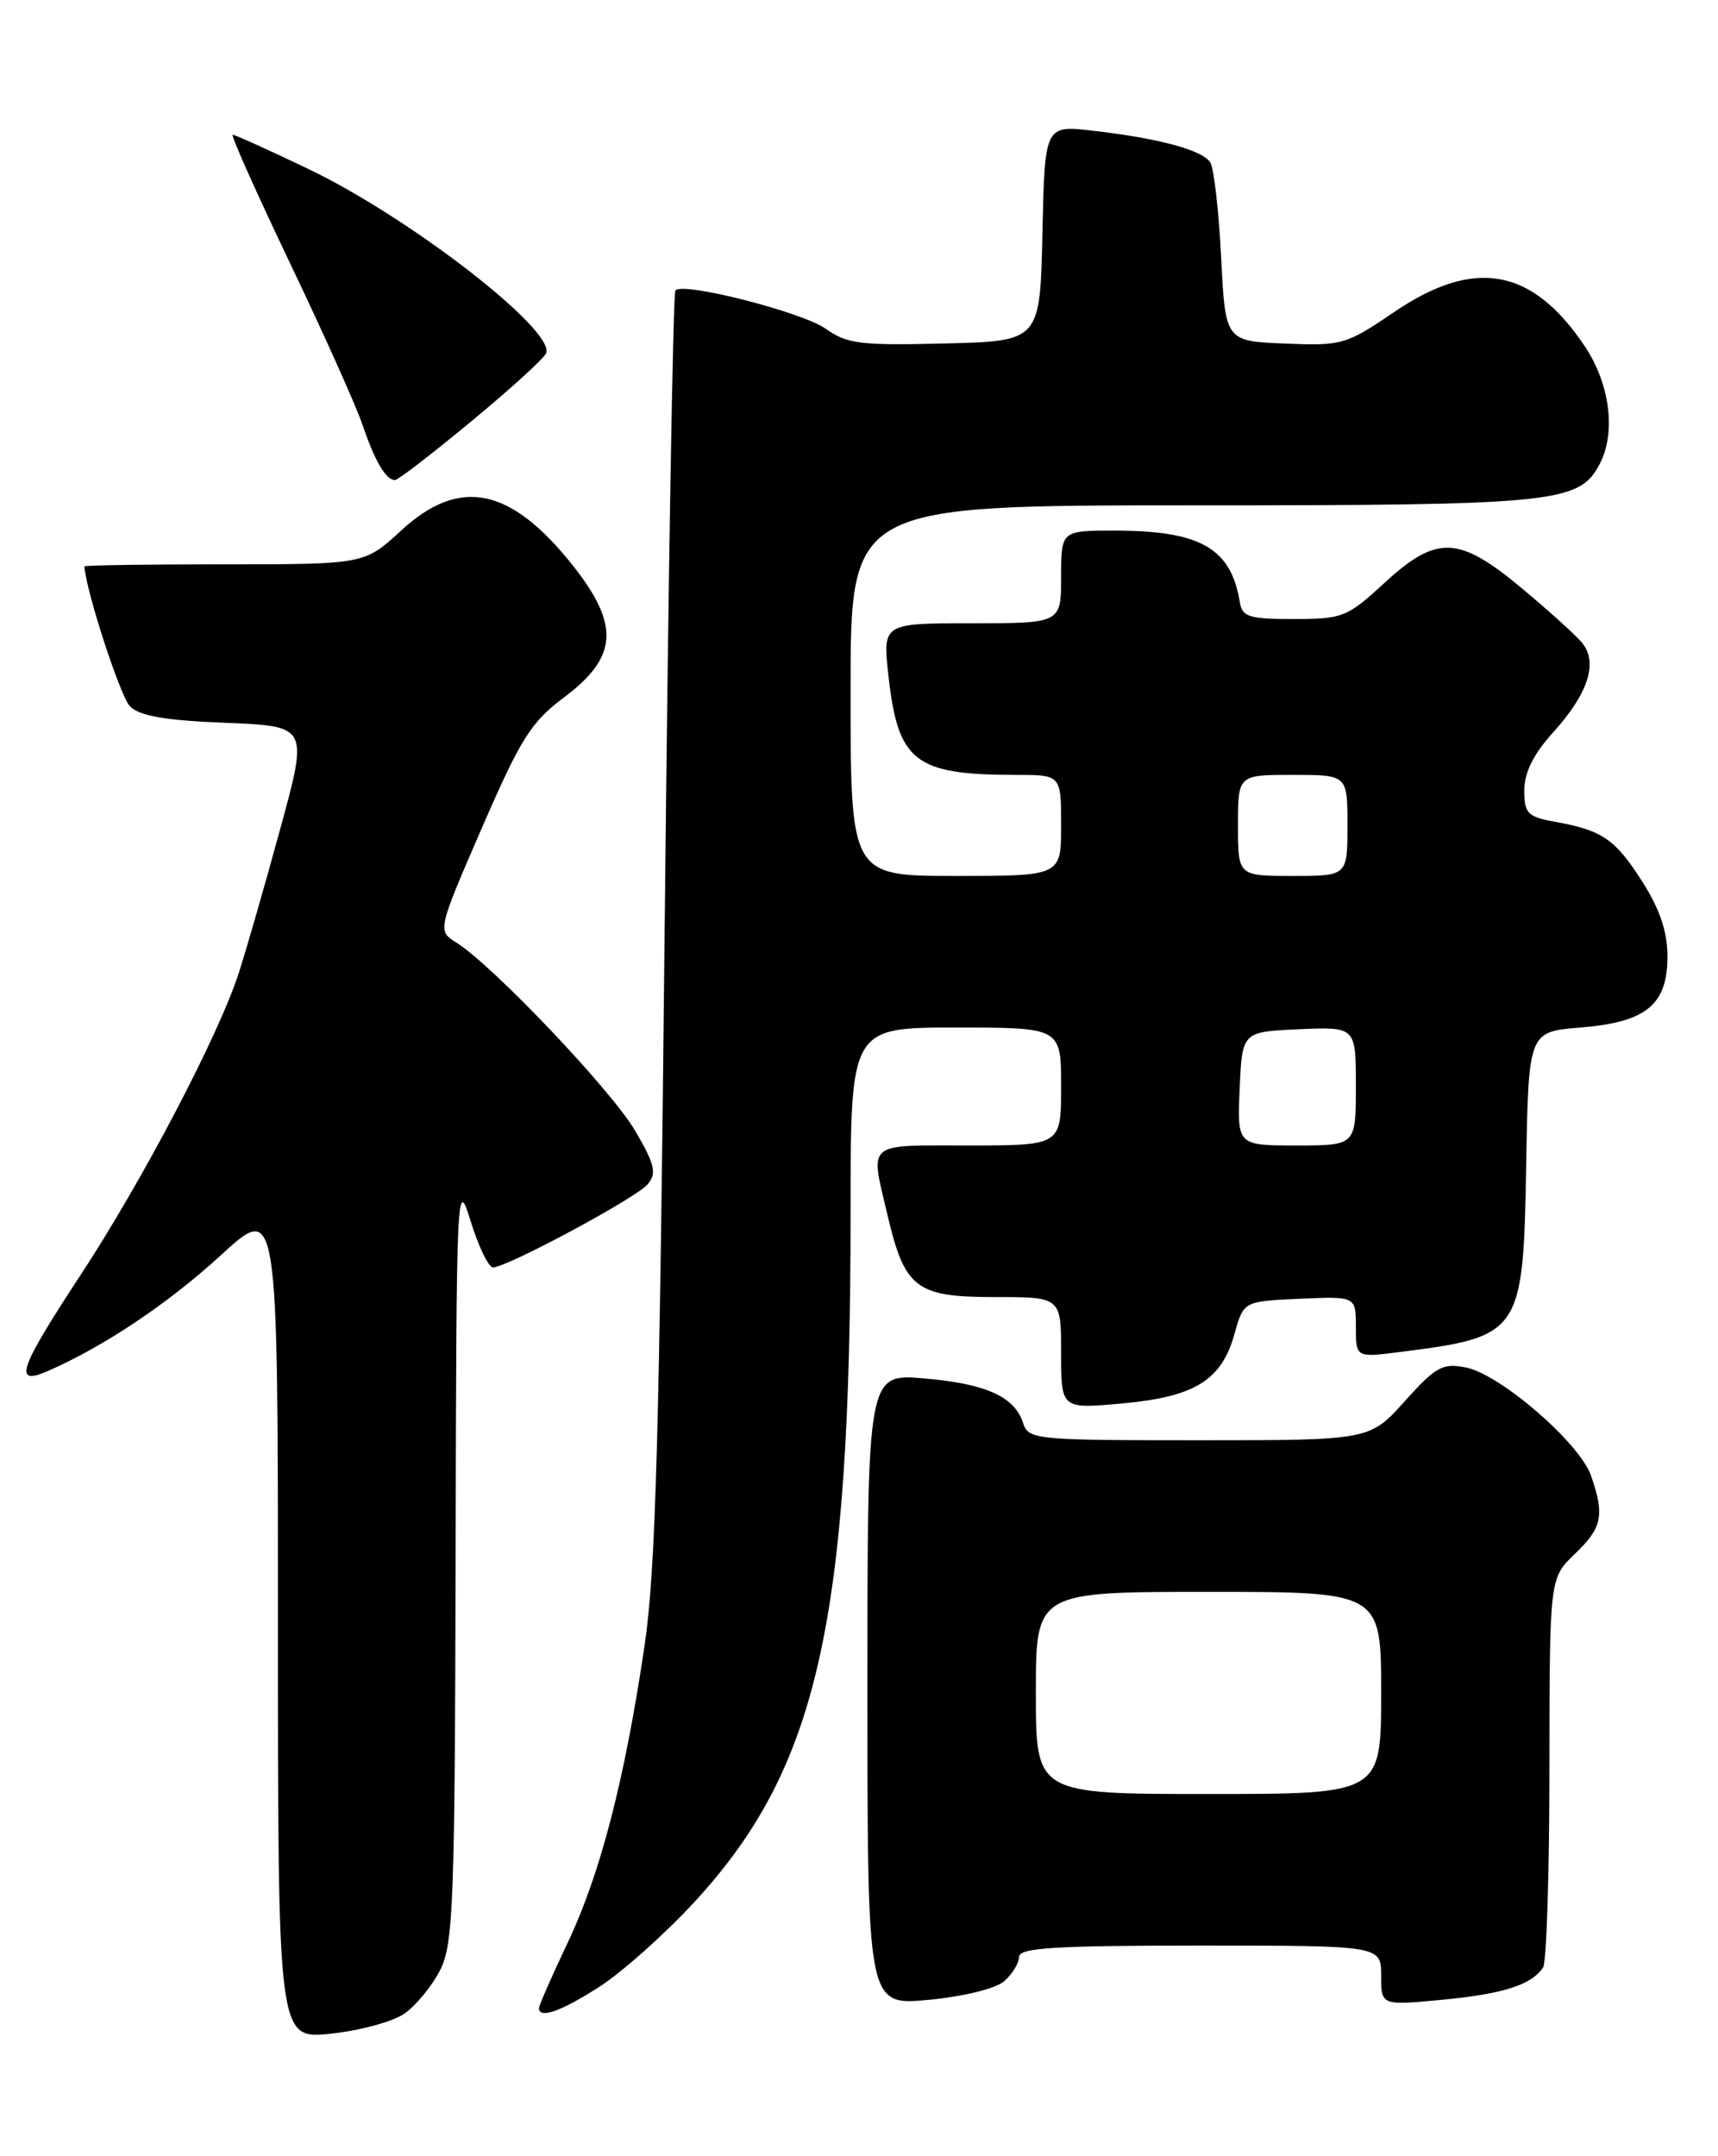 <?xml version="1.0" encoding="UTF-8" standalone="no"?>
<!DOCTYPE svg PUBLIC "-//W3C//DTD SVG 1.1//EN" "http://www.w3.org/Graphics/SVG/1.1/DTD/svg11.dtd" >
<svg xmlns="http://www.w3.org/2000/svg" xmlns:xlink="http://www.w3.org/1999/xlink" version="1.1" viewBox="0 0 204 256">
 <g >
 <path fill="currentColor"
d=" M 48.00 239.09 C 49.38 238.14 51.29 235.81 52.25 233.93 C 53.83 230.82 54.01 226.22 54.10 185.00 C 54.19 140.63 54.24 139.64 55.89 145.00 C 56.83 148.03 58.02 150.49 58.55 150.48 C 60.27 150.44 75.58 142.21 76.91 140.61 C 78.00 139.29 77.77 138.28 75.43 134.27 C 72.65 129.50 58.52 114.62 54.21 111.93 C 51.93 110.50 51.93 110.50 57.21 98.32 C 61.85 87.65 63.05 85.73 67.00 82.78 C 73.36 78.02 73.61 74.22 68.05 67.18 C 60.65 57.83 54.58 56.58 47.62 63.00 C 43.28 67.00 43.28 67.00 26.64 67.00 C 17.49 67.00 10.01 67.11 10.02 67.25 C 10.22 70.22 14.30 82.73 15.44 83.87 C 16.58 85.01 19.66 85.54 26.80 85.82 C 36.61 86.22 36.61 86.22 33.29 98.36 C 31.47 105.04 29.25 112.75 28.36 115.50 C 25.96 122.94 16.93 140.17 9.53 151.44 C 2.17 162.65 1.52 164.61 5.75 162.75 C 12.41 159.83 20.00 154.74 26.25 149.01 C 33.00 142.82 33.00 142.82 33.00 192.46 C 33.00 242.10 33.00 242.10 39.25 241.46 C 42.69 241.10 46.62 240.04 48.00 239.09 Z  M 71.17 235.89 C 73.83 234.18 78.86 229.71 82.34 225.95 C 97.08 210.03 101.00 192.78 101.00 143.85 C 101.00 122.00 101.00 122.00 113.50 122.00 C 126.00 122.00 126.00 122.00 126.00 129.00 C 126.00 136.00 126.00 136.00 115.00 136.00 C 102.67 136.00 103.31 135.45 105.39 144.29 C 107.44 152.99 108.77 154.00 118.15 154.00 C 126.00 154.00 126.00 154.00 126.00 160.64 C 126.00 167.29 126.00 167.29 133.25 166.63 C 141.87 165.85 145.05 163.88 146.58 158.39 C 147.67 154.50 147.67 154.50 154.34 154.20 C 161.00 153.91 161.00 153.91 161.00 157.55 C 161.00 161.19 161.00 161.19 166.25 160.52 C 180.61 158.71 180.88 158.31 181.22 138.45 C 181.50 122.50 181.50 122.50 187.65 122.00 C 195.49 121.36 198.00 119.31 198.00 113.54 C 198.00 110.67 197.10 107.97 195.07 104.77 C 191.83 99.66 190.29 98.59 184.75 97.59 C 181.37 96.98 181.00 96.60 181.00 93.83 C 181.00 91.71 182.09 89.53 184.47 86.90 C 188.60 82.33 189.78 78.65 187.86 76.32 C 187.11 75.41 183.89 72.50 180.70 69.84 C 173.20 63.58 170.59 63.49 164.35 69.25 C 159.98 73.27 159.43 73.49 153.65 73.50 C 148.32 73.50 147.51 73.25 147.22 71.50 C 146.18 65.08 142.54 63.00 132.35 63.00 C 126.00 63.00 126.00 63.00 126.00 68.50 C 126.00 74.00 126.00 74.00 115.40 74.00 C 104.80 74.00 104.80 74.00 105.50 80.25 C 106.63 90.45 108.62 92.00 120.62 92.00 C 126.00 92.00 126.00 92.00 126.00 98.00 C 126.00 104.00 126.00 104.00 113.50 104.00 C 101.00 104.00 101.00 104.00 101.00 82.00 C 101.00 60.00 101.00 60.00 141.53 60.00 C 184.65 60.00 187.48 59.72 189.92 55.15 C 191.92 51.42 191.19 45.58 188.16 41.08 C 181.93 31.80 175.08 30.57 165.56 37.04 C 159.83 40.93 159.36 41.07 152.56 40.79 C 145.50 40.50 145.50 40.50 145.00 30.50 C 144.72 25.00 144.14 19.95 143.71 19.28 C 142.76 17.81 137.59 16.42 129.78 15.52 C 124.06 14.86 124.06 14.86 123.78 27.68 C 123.50 40.50 123.50 40.50 112.20 40.78 C 102.19 41.03 100.58 40.84 98.06 39.04 C 95.29 37.07 81.20 33.46 80.20 34.47 C 79.92 34.74 79.35 68.61 78.93 109.73 C 78.30 170.90 77.86 186.50 76.52 195.50 C 74.15 211.44 71.28 222.51 67.40 230.67 C 65.53 234.62 64.00 238.10 64.00 238.42 C 64.00 239.74 66.61 238.82 71.17 235.89 Z  M 119.25 235.22 C 120.21 234.38 121.00 233.08 121.00 232.35 C 121.00 231.26 125.16 231.00 142.50 231.00 C 164.00 231.00 164.00 231.00 164.00 234.56 C 164.00 238.12 164.00 238.12 171.25 237.43 C 178.50 236.74 181.85 235.67 183.23 233.60 C 183.64 233.00 183.98 222.35 183.98 209.94 C 184.00 187.37 184.00 187.37 187.00 184.50 C 190.26 181.37 190.56 179.92 188.92 175.20 C 187.56 171.30 178.16 163.18 174.06 162.36 C 171.30 161.81 170.50 162.25 166.80 166.37 C 162.64 171.00 162.64 171.00 142.39 171.00 C 122.92 171.00 122.11 170.92 121.49 168.97 C 120.49 165.83 117.10 164.29 109.75 163.66 C 103.00 163.08 103.00 163.08 103.00 200.60 C 103.00 238.12 103.00 238.12 110.25 237.44 C 114.44 237.04 118.24 236.11 119.25 235.22 Z  M 56.02 49.98 C 60.69 46.12 64.66 42.49 64.86 41.91 C 65.81 39.09 48.53 25.74 36.49 20.00 C 31.89 17.80 27.90 16.00 27.63 16.00 C 27.37 16.00 30.43 22.86 34.44 31.25 C 38.45 39.64 42.33 48.30 43.07 50.50 C 44.50 54.74 45.83 57.00 46.90 57.00 C 47.26 57.00 51.36 53.84 56.02 49.98 Z  M 147.20 129.25 C 147.50 122.50 147.50 122.50 154.25 122.20 C 161.00 121.91 161.00 121.91 161.00 128.95 C 161.00 136.00 161.00 136.00 153.95 136.00 C 146.91 136.00 146.91 136.00 147.20 129.25 Z  M 147.00 98.00 C 147.00 92.00 147.00 92.00 153.50 92.00 C 160.00 92.00 160.00 92.00 160.00 98.00 C 160.00 104.00 160.00 104.00 153.50 104.00 C 147.00 104.00 147.00 104.00 147.00 98.00 Z  M 123.00 201.00 C 123.00 189.00 123.00 189.00 143.50 189.00 C 164.00 189.00 164.00 189.00 164.00 201.00 C 164.00 213.00 164.00 213.00 143.50 213.00 C 123.00 213.00 123.00 213.00 123.00 201.00 Z "/>
</g>
</svg>